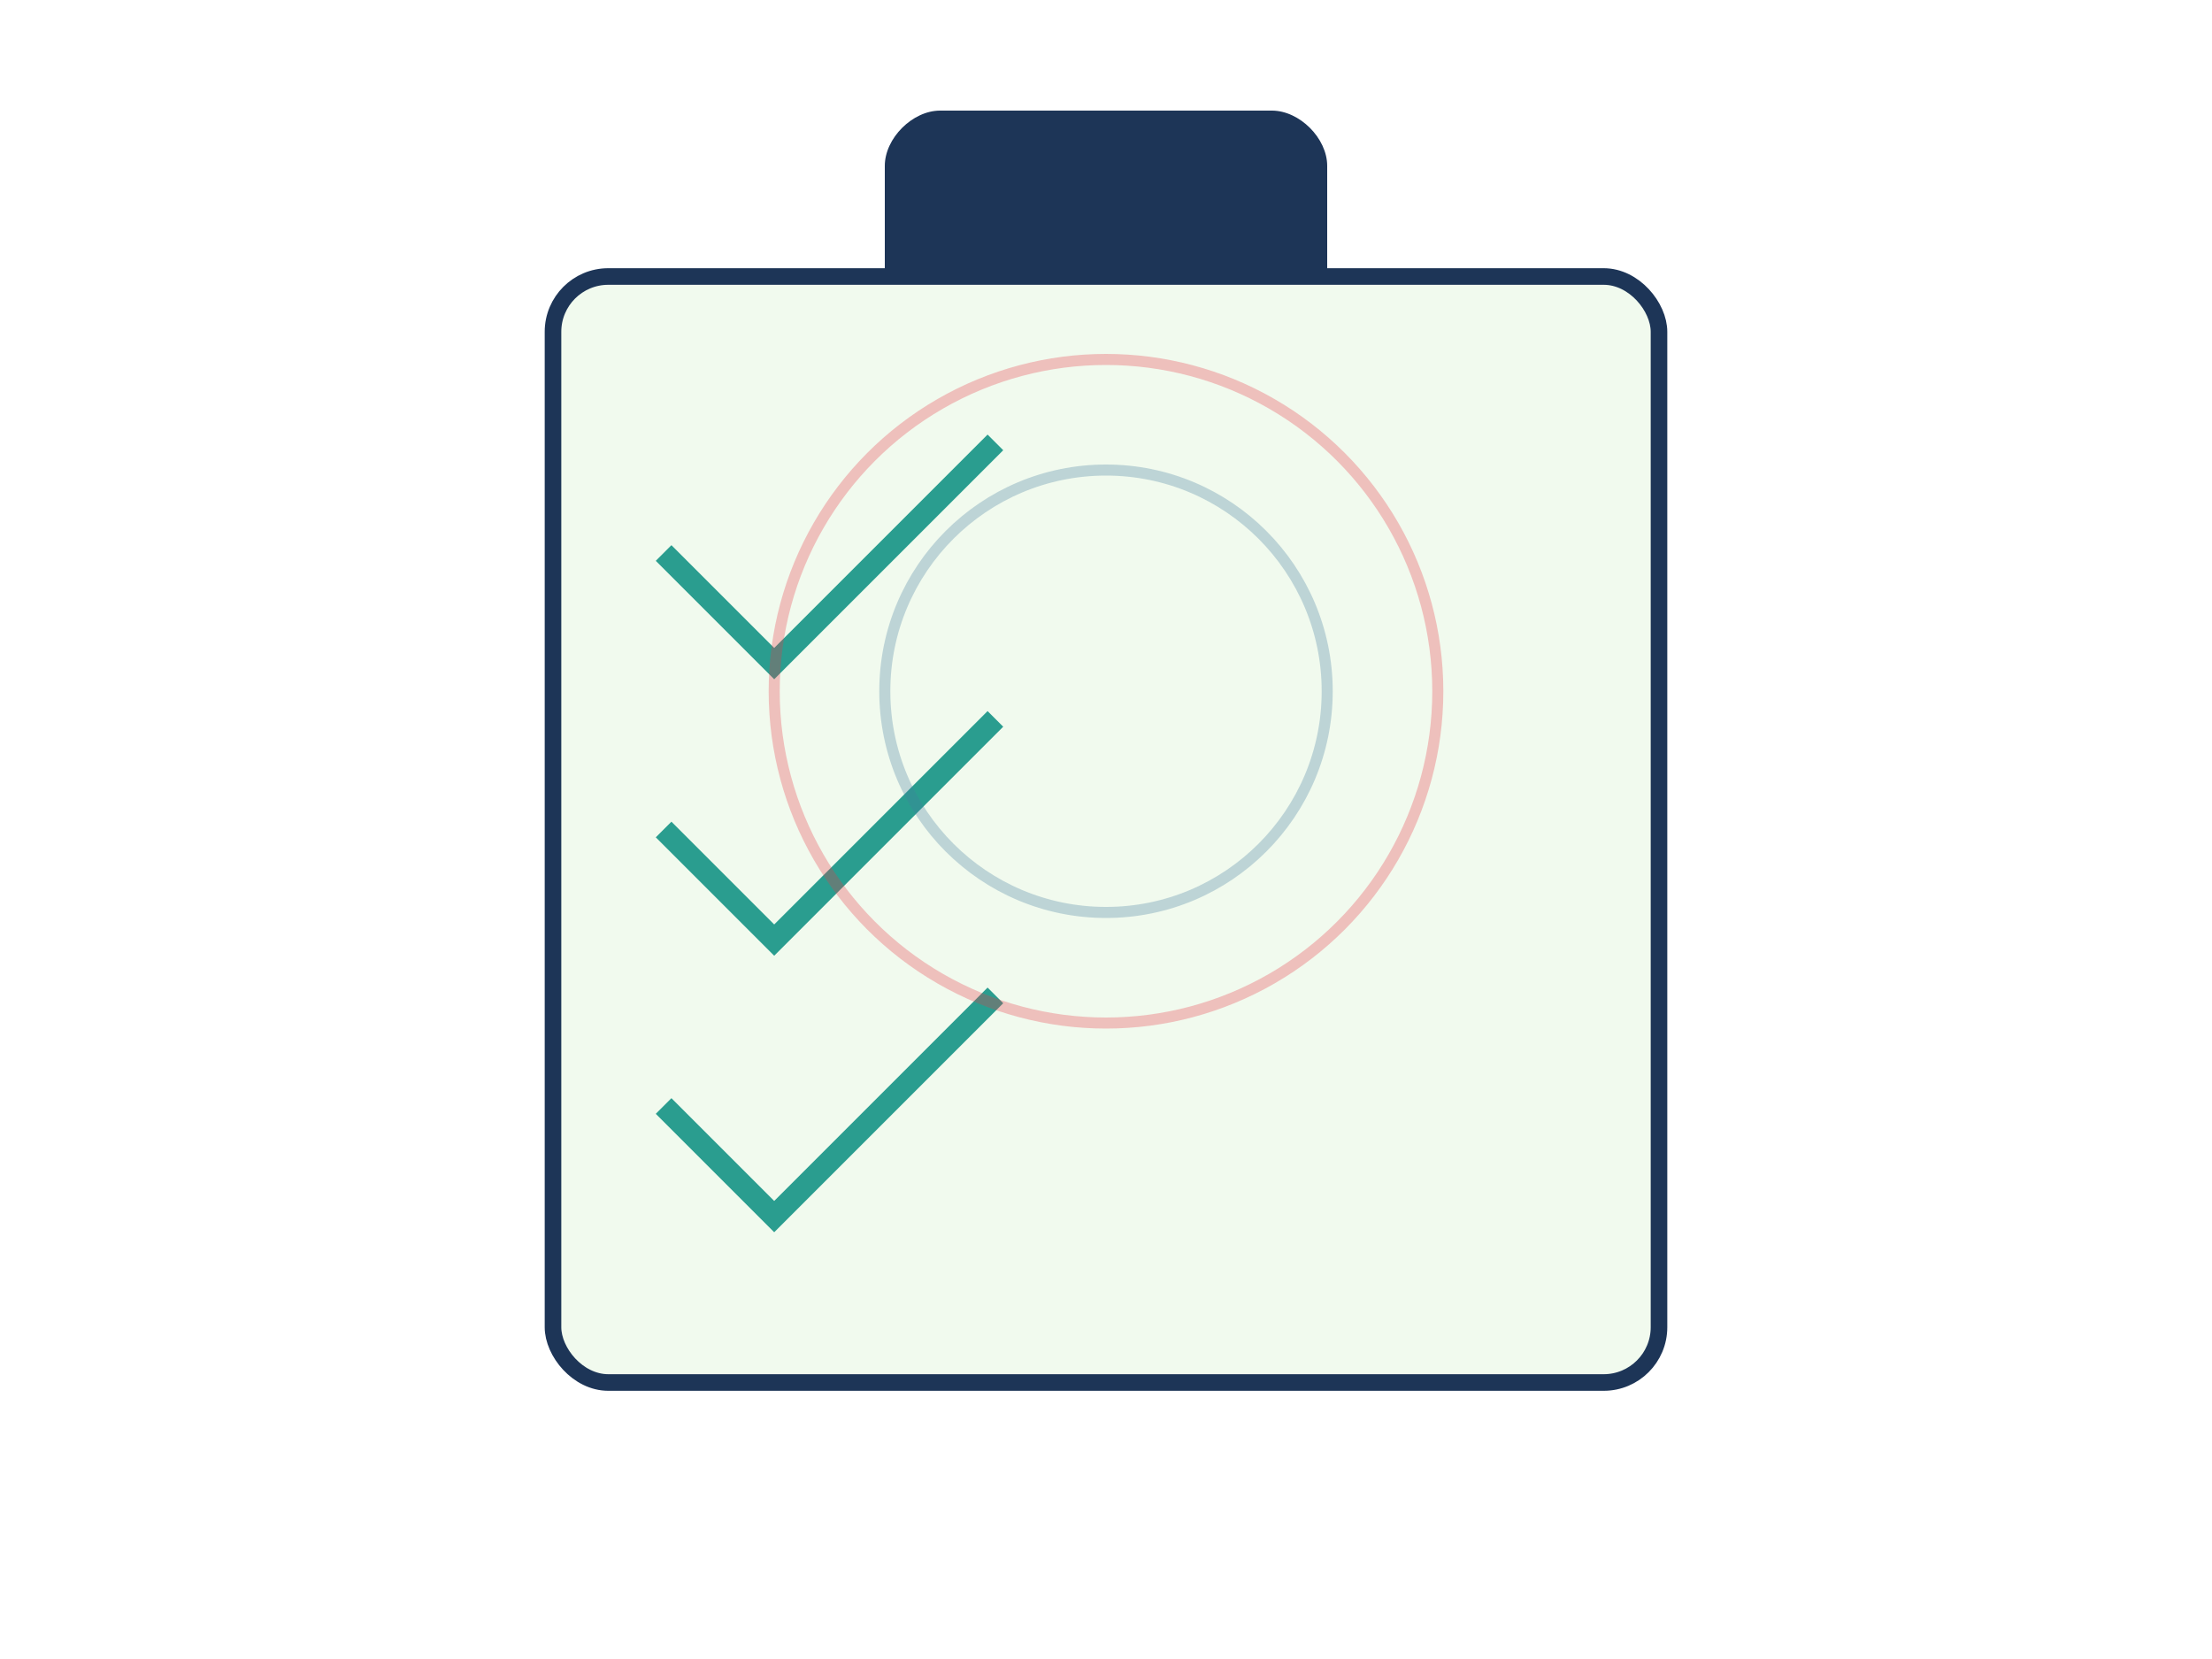 <?xml version="1.0" encoding="UTF-8"?>
<svg width="400" height="300" viewBox="0 0 400 300" xmlns="http://www.w3.org/2000/svg">
    <!-- Clipboard -->
    <rect x="100" y="50" width="200" height="200" rx="10" 
          fill="#f1faee" stroke="#1d3557" stroke-width="3"/>
    <!-- Checkmarks -->
    <path d="M120,100 L140,120 L180,80" 
          stroke="#2a9d8f" stroke-width="4" fill="none"/>
    <path d="M120,150 L140,170 L180,130" 
          stroke="#2a9d8f" stroke-width="4" fill="none"/>
    <path d="M120,200 L140,220 L180,180" 
          stroke="#2a9d8f" stroke-width="4" fill="none"/>
    <!-- Clip -->
    <path d="M160,50 L160,30 C160,25 165,20 170,20 L230,20 C235,20 240,25 240,30 L240,50" 
          fill="#1d3557"/>
    <!-- Decorative elements -->
    <circle cx="200" cy="125" r="60" 
            fill="none" stroke="#e63946" stroke-width="2" opacity="0.3"/>
    <circle cx="200" cy="125" r="40" 
            fill="none" stroke="#457b9d" stroke-width="2" opacity="0.3"/>
</svg> 